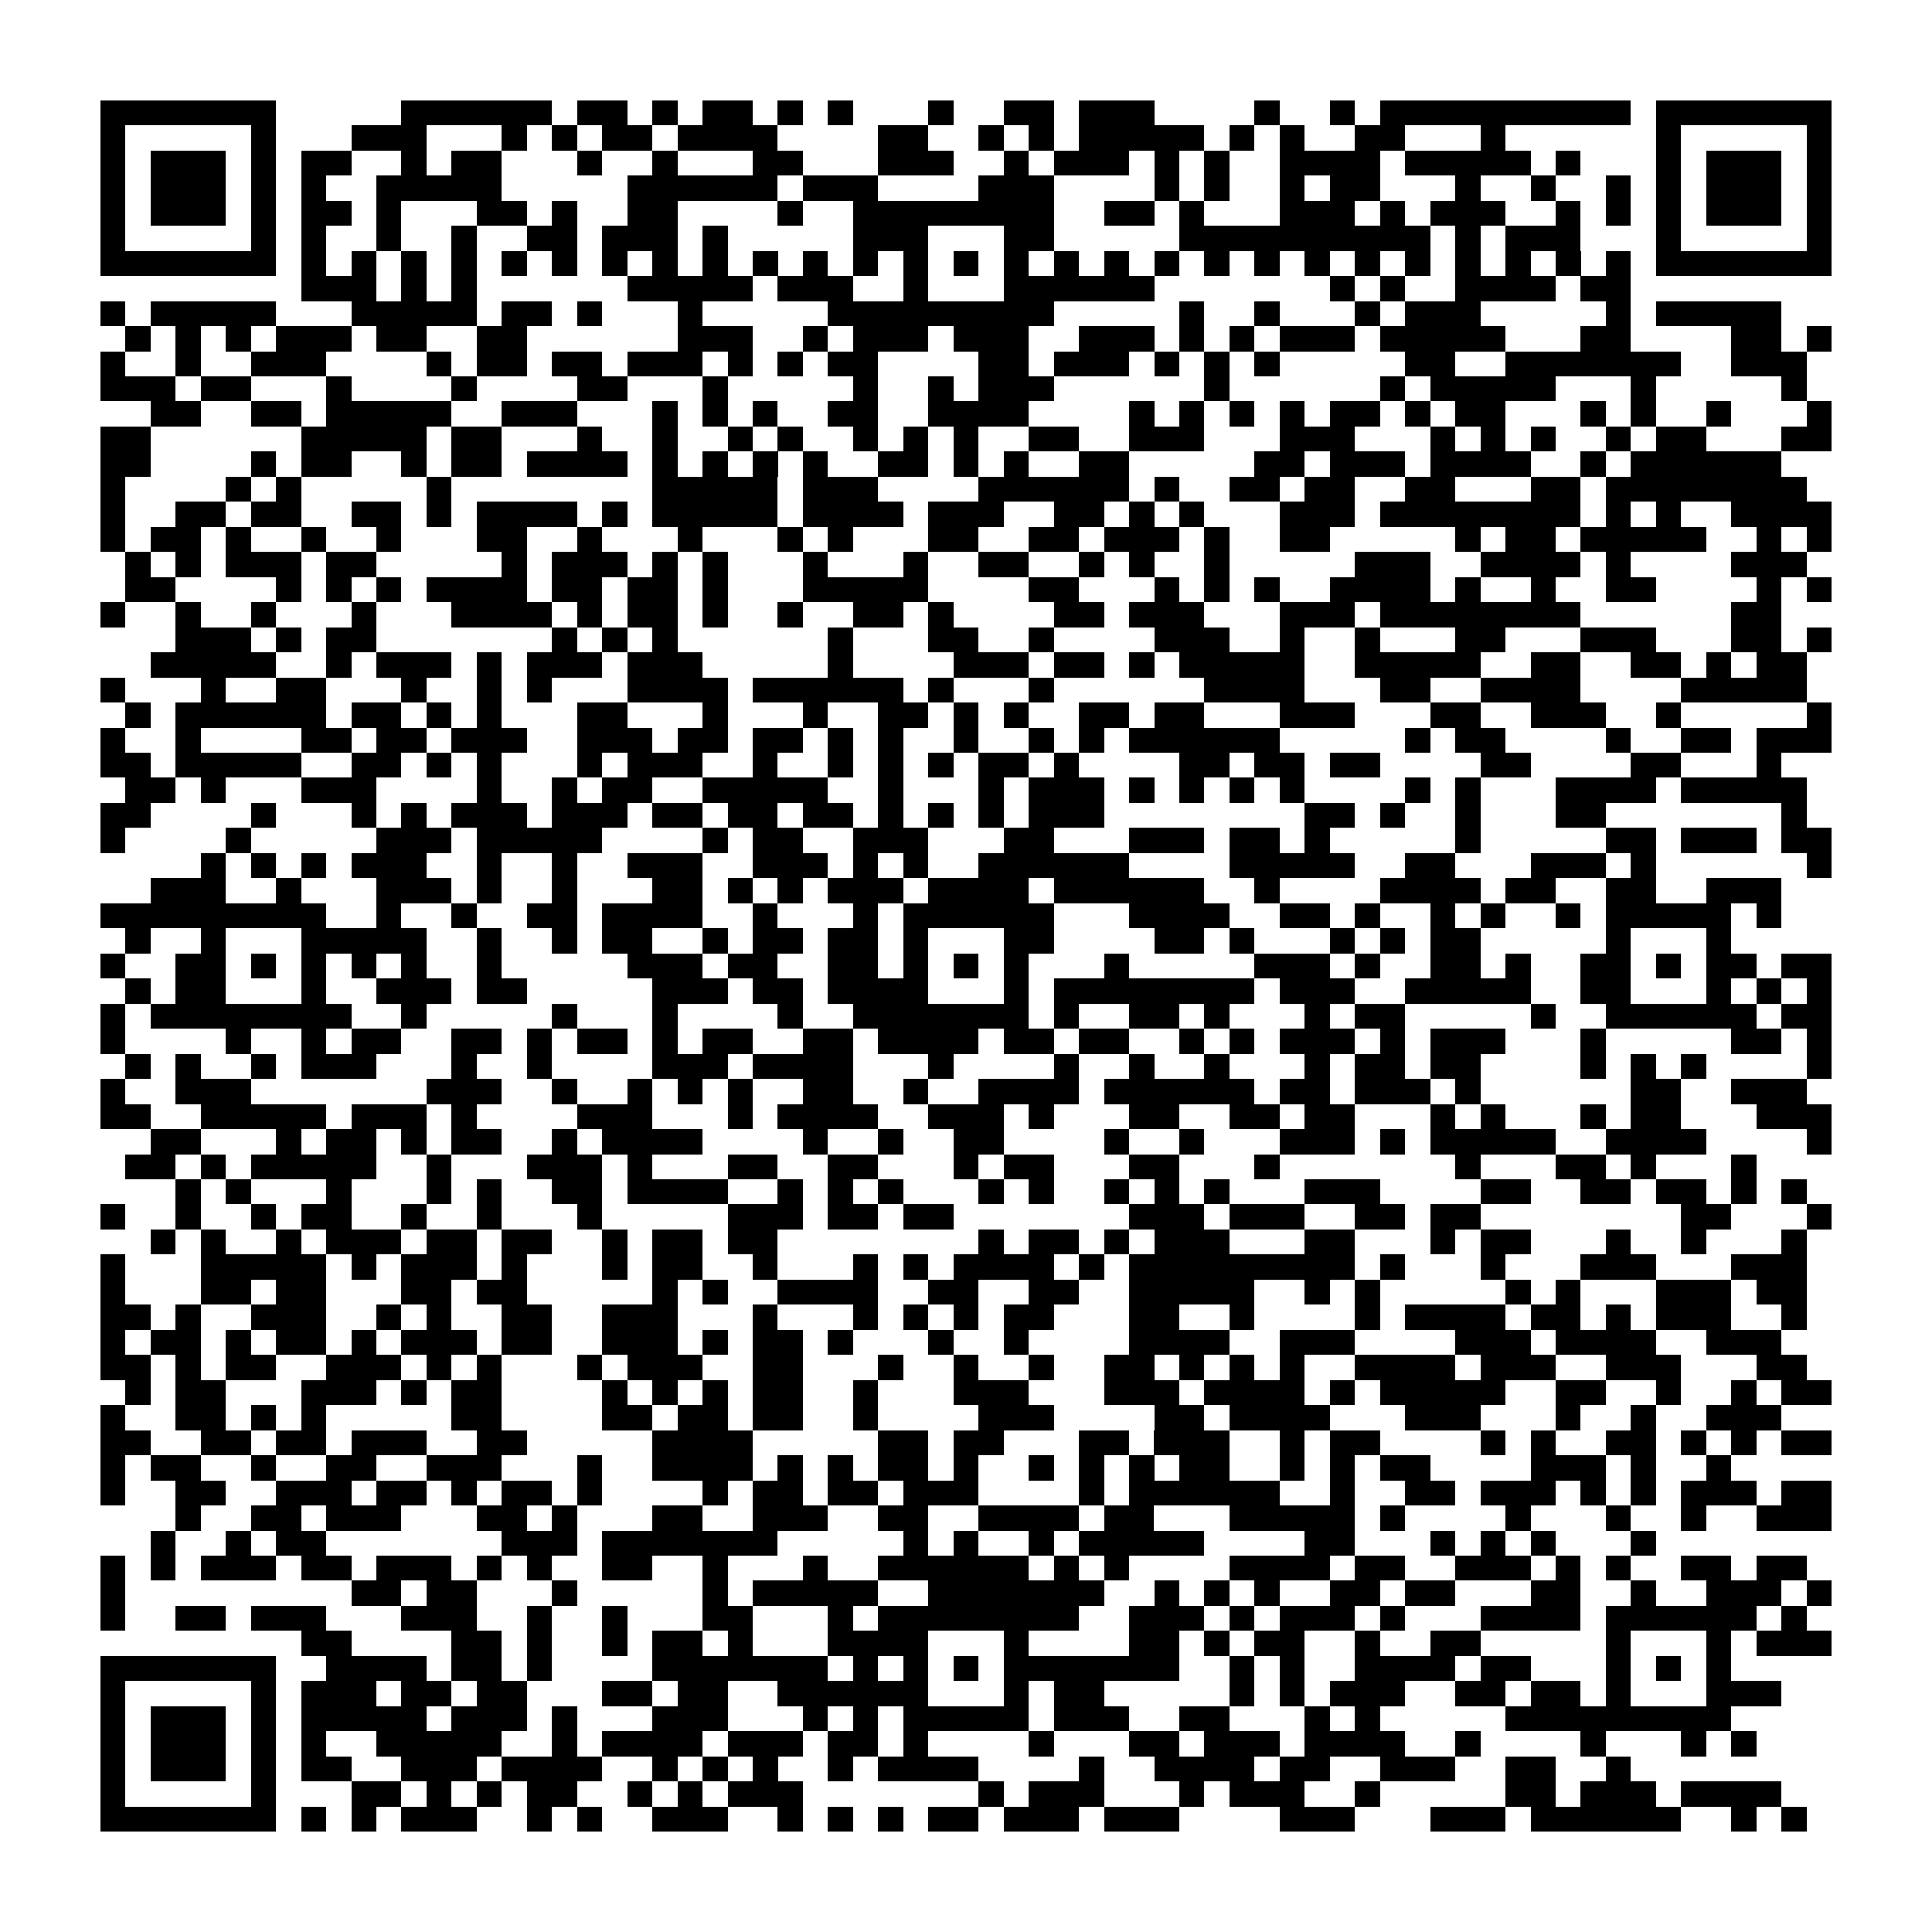 <?xml version="1.0" encoding="utf-8"?><!DOCTYPE svg PUBLIC "-//W3C//DTD SVG 1.1//EN" "http://www.w3.org/Graphics/SVG/1.1/DTD/svg11.dtd"><svg xmlns="http://www.w3.org/2000/svg" viewBox="0 0 77 77" shape-rendering="crispEdges"><path fill="#ffffff" d="M0 0h77v77H0z"/><path stroke="#000000" d="M4 4.5h7m5 0h6m1 0h2m1 0h1m1 0h2m1 0h1m1 0h1m3 0h1m2 0h2m1 0h3m4 0h1m2 0h1m1 0h10m1 0h7M4 5.5h1m5 0h1m3 0h3m3 0h1m1 0h1m1 0h2m1 0h4m4 0h2m2 0h1m1 0h1m1 0h5m1 0h1m1 0h1m2 0h2m3 0h1m6 0h1m5 0h1M4 6.5h1m1 0h3m1 0h1m1 0h2m2 0h1m1 0h2m3 0h1m2 0h1m3 0h2m3 0h3m2 0h1m1 0h3m1 0h1m1 0h1m2 0h4m1 0h5m1 0h1m3 0h1m1 0h3m1 0h1M4 7.5h1m1 0h3m1 0h1m1 0h1m2 0h5m5 0h6m1 0h3m4 0h3m4 0h1m1 0h1m2 0h1m1 0h2m3 0h1m2 0h1m2 0h1m1 0h1m1 0h3m1 0h1M4 8.5h1m1 0h3m1 0h1m1 0h2m1 0h1m3 0h2m1 0h1m2 0h2m4 0h1m2 0h8m2 0h2m1 0h1m3 0h3m1 0h1m1 0h3m2 0h1m1 0h1m1 0h1m1 0h3m1 0h1M4 9.5h1m5 0h1m1 0h1m2 0h1m2 0h1m2 0h2m1 0h3m1 0h1m5 0h3m3 0h2m5 0h10m1 0h1m1 0h3m3 0h1m5 0h1M4 10.5h7m1 0h1m1 0h1m1 0h1m1 0h1m1 0h1m1 0h1m1 0h1m1 0h1m1 0h1m1 0h1m1 0h1m1 0h1m1 0h1m1 0h1m1 0h1m1 0h1m1 0h1m1 0h1m1 0h1m1 0h1m1 0h1m1 0h1m1 0h1m1 0h1m1 0h1m1 0h1m1 0h1m1 0h7M12 11.5h3m1 0h1m1 0h1m6 0h5m1 0h3m2 0h1m3 0h6m7 0h1m1 0h1m2 0h4m1 0h2M4 12.5h1m1 0h5m3 0h5m1 0h2m1 0h1m3 0h1m5 0h9m5 0h1m2 0h1m3 0h1m1 0h3m5 0h1m1 0h5M5 13.5h1m1 0h1m1 0h1m1 0h3m1 0h2m2 0h2m6 0h3m2 0h1m1 0h3m1 0h3m2 0h3m1 0h1m1 0h1m1 0h3m1 0h5m3 0h2m4 0h2m1 0h1M4 14.5h1m2 0h1m2 0h3m4 0h1m1 0h2m1 0h2m1 0h3m1 0h1m1 0h1m1 0h2m4 0h2m1 0h3m1 0h1m1 0h1m1 0h1m5 0h2m2 0h7m2 0h3M4 15.5h3m1 0h2m3 0h1m4 0h1m4 0h2m3 0h1m5 0h1m2 0h1m1 0h3m6 0h1m6 0h1m1 0h5m3 0h1m5 0h1M6 16.5h2m2 0h2m1 0h5m2 0h3m3 0h1m1 0h1m1 0h1m2 0h2m2 0h4m4 0h1m1 0h1m1 0h1m1 0h1m1 0h2m1 0h1m1 0h2m3 0h1m1 0h1m2 0h1m3 0h1M4 17.5h2m6 0h5m1 0h2m3 0h1m2 0h1m2 0h1m1 0h1m2 0h1m1 0h1m1 0h1m2 0h2m2 0h3m3 0h3m3 0h1m1 0h1m1 0h1m2 0h1m1 0h2m3 0h2M4 18.5h2m4 0h1m1 0h2m2 0h1m1 0h2m1 0h4m1 0h1m1 0h1m1 0h1m1 0h1m2 0h2m1 0h1m1 0h1m2 0h2m5 0h2m1 0h3m1 0h4m2 0h1m1 0h6M4 19.5h1m4 0h1m1 0h1m5 0h1m8 0h5m1 0h3m4 0h6m1 0h1m2 0h2m1 0h2m2 0h2m3 0h2m1 0h8M4 20.5h1m2 0h2m1 0h2m2 0h2m1 0h1m1 0h4m1 0h1m1 0h5m1 0h4m1 0h3m2 0h2m1 0h1m1 0h1m3 0h3m1 0h8m1 0h1m1 0h1m2 0h4M4 21.5h1m1 0h2m1 0h1m2 0h1m2 0h1m3 0h2m2 0h1m3 0h1m3 0h1m1 0h1m3 0h2m2 0h2m1 0h3m1 0h1m2 0h2m5 0h1m1 0h2m1 0h5m2 0h1m1 0h1M5 22.5h1m1 0h1m1 0h3m1 0h2m5 0h1m1 0h3m1 0h1m1 0h1m3 0h1m3 0h1m2 0h2m2 0h1m1 0h1m2 0h1m5 0h3m2 0h4m1 0h1m4 0h3M5 23.5h2m4 0h1m1 0h1m1 0h1m1 0h4m1 0h2m1 0h2m1 0h1m3 0h5m4 0h2m3 0h1m1 0h1m1 0h1m2 0h4m1 0h1m2 0h1m2 0h2m4 0h1m1 0h1M4 24.5h1m2 0h1m2 0h1m3 0h1m3 0h4m1 0h1m1 0h2m1 0h1m2 0h1m2 0h2m1 0h1m4 0h2m1 0h3m3 0h3m1 0h8m6 0h2M7 25.5h3m1 0h1m1 0h2m7 0h1m1 0h1m1 0h1m6 0h1m3 0h2m2 0h1m4 0h3m2 0h1m2 0h1m3 0h2m3 0h3m3 0h2m1 0h1M6 26.5h5m2 0h1m1 0h3m1 0h1m1 0h3m1 0h3m5 0h1m4 0h3m1 0h2m1 0h1m1 0h5m2 0h5m2 0h2m2 0h2m1 0h1m1 0h2M4 27.5h1m3 0h1m2 0h2m3 0h1m2 0h1m1 0h1m3 0h4m1 0h6m1 0h1m3 0h1m6 0h4m3 0h2m2 0h4m4 0h5M5 28.5h1m1 0h6m1 0h2m1 0h1m1 0h1m3 0h2m3 0h1m3 0h1m2 0h2m1 0h1m1 0h1m2 0h2m1 0h2m3 0h3m3 0h2m2 0h3m2 0h1m5 0h1M4 29.5h1m2 0h1m4 0h2m1 0h2m1 0h3m2 0h3m1 0h2m1 0h2m1 0h1m1 0h1m2 0h1m2 0h1m1 0h1m1 0h6m5 0h1m1 0h2m4 0h1m2 0h2m1 0h3M4 30.5h2m1 0h5m2 0h2m1 0h1m1 0h1m3 0h1m1 0h3m2 0h1m2 0h1m1 0h1m1 0h1m1 0h2m1 0h1m4 0h2m1 0h2m1 0h2m4 0h2m4 0h2m3 0h1M5 31.5h2m1 0h1m3 0h3m4 0h1m2 0h1m1 0h2m2 0h5m2 0h1m3 0h1m1 0h3m1 0h1m1 0h1m1 0h1m1 0h1m4 0h1m1 0h1m3 0h4m1 0h5M4 32.5h2m4 0h1m3 0h1m1 0h1m1 0h3m1 0h3m1 0h2m1 0h2m1 0h2m1 0h1m1 0h1m1 0h1m1 0h3m8 0h2m1 0h1m2 0h1m3 0h2m7 0h1M4 33.5h1m4 0h1m5 0h3m1 0h5m4 0h1m1 0h2m2 0h3m3 0h2m3 0h3m1 0h2m1 0h1m5 0h1m5 0h2m1 0h3m1 0h2M8 34.5h1m1 0h1m1 0h1m1 0h3m2 0h1m2 0h1m2 0h3m2 0h3m1 0h1m1 0h1m2 0h6m4 0h5m2 0h2m3 0h3m1 0h1m6 0h1M6 35.5h3m2 0h1m3 0h3m1 0h1m2 0h1m3 0h2m1 0h1m1 0h1m1 0h3m1 0h4m1 0h6m2 0h1m4 0h4m1 0h2m2 0h2m2 0h3M4 36.5h9m2 0h1m2 0h1m2 0h2m1 0h4m2 0h1m3 0h1m1 0h6m3 0h4m2 0h2m1 0h1m2 0h1m1 0h1m2 0h1m1 0h5m1 0h1M5 37.5h1m2 0h1m3 0h5m2 0h1m2 0h1m1 0h2m2 0h1m1 0h2m1 0h2m1 0h1m3 0h2m4 0h2m1 0h1m3 0h1m1 0h1m1 0h2m5 0h1m3 0h1M4 38.5h1m2 0h2m1 0h1m1 0h1m1 0h1m1 0h1m2 0h1m5 0h3m1 0h2m2 0h2m1 0h1m1 0h1m1 0h1m3 0h1m5 0h3m1 0h1m2 0h2m1 0h1m2 0h2m1 0h1m1 0h2m1 0h2M5 39.5h1m1 0h2m3 0h1m2 0h3m1 0h2m5 0h3m1 0h2m1 0h4m3 0h1m1 0h8m1 0h3m2 0h5m2 0h2m3 0h1m1 0h1m1 0h1M4 40.5h1m1 0h8m2 0h1m5 0h1m3 0h1m4 0h1m2 0h7m1 0h1m2 0h2m1 0h1m3 0h1m1 0h2m5 0h1m2 0h6m1 0h2M4 41.5h1m4 0h1m2 0h1m1 0h2m2 0h2m1 0h1m1 0h2m1 0h1m1 0h2m2 0h2m1 0h4m1 0h2m1 0h2m2 0h1m1 0h1m1 0h3m1 0h1m1 0h3m3 0h1m5 0h2m1 0h1M5 42.5h1m1 0h1m2 0h1m1 0h3m3 0h1m2 0h1m4 0h3m1 0h4m3 0h1m4 0h1m2 0h1m2 0h1m3 0h1m1 0h2m1 0h2m4 0h1m1 0h1m1 0h1m4 0h1M4 43.5h1m2 0h3m7 0h3m2 0h1m2 0h1m1 0h1m1 0h1m2 0h2m2 0h1m2 0h4m1 0h6m1 0h2m1 0h3m1 0h1m6 0h2m2 0h3M4 44.5h2m2 0h5m1 0h3m1 0h1m4 0h3m3 0h1m1 0h4m2 0h3m1 0h1m3 0h2m2 0h2m1 0h2m3 0h1m1 0h1m3 0h1m1 0h2m3 0h3M6 45.5h2m3 0h1m1 0h2m1 0h1m1 0h2m2 0h1m1 0h4m4 0h1m2 0h1m2 0h2m4 0h1m2 0h1m3 0h3m1 0h1m1 0h5m2 0h4m4 0h1M5 46.5h2m1 0h1m1 0h5m2 0h1m3 0h3m1 0h1m3 0h2m2 0h2m3 0h1m1 0h2m3 0h2m3 0h1m7 0h1m3 0h2m1 0h1m3 0h1M7 47.5h1m1 0h1m3 0h1m3 0h1m1 0h1m2 0h2m1 0h4m2 0h1m1 0h1m1 0h1m3 0h1m1 0h1m2 0h1m1 0h1m1 0h1m3 0h3m4 0h2m2 0h2m1 0h2m1 0h1m1 0h1M4 48.5h1m2 0h1m2 0h1m1 0h2m2 0h1m2 0h1m3 0h1m5 0h3m1 0h2m1 0h2m7 0h3m1 0h3m2 0h2m1 0h2m8 0h2m3 0h1M6 49.5h1m1 0h1m2 0h1m1 0h3m1 0h2m1 0h2m2 0h1m1 0h2m1 0h2m8 0h1m1 0h2m1 0h1m1 0h3m3 0h2m3 0h1m1 0h2m3 0h1m2 0h1m3 0h1M4 50.5h1m3 0h5m1 0h1m1 0h3m1 0h1m3 0h1m1 0h2m2 0h1m3 0h1m1 0h1m1 0h4m1 0h1m1 0h9m1 0h1m3 0h1m3 0h3m3 0h3M4 51.5h1m3 0h2m1 0h2m3 0h2m1 0h2m5 0h1m1 0h1m2 0h4m2 0h2m2 0h2m2 0h5m2 0h1m1 0h1m5 0h1m1 0h1m3 0h3m1 0h2M4 52.5h2m1 0h1m2 0h3m2 0h1m1 0h1m2 0h2m2 0h3m3 0h1m3 0h1m1 0h1m1 0h1m1 0h2m3 0h2m2 0h1m4 0h1m1 0h4m1 0h2m1 0h1m1 0h3m2 0h1M4 53.5h1m1 0h2m1 0h1m1 0h2m1 0h1m1 0h3m1 0h2m2 0h3m1 0h1m1 0h2m1 0h1m3 0h1m2 0h1m4 0h4m2 0h3m4 0h3m1 0h4m2 0h3M4 54.5h2m1 0h1m1 0h2m2 0h3m1 0h1m1 0h1m3 0h1m1 0h3m2 0h2m3 0h1m2 0h1m2 0h1m2 0h2m1 0h1m1 0h1m1 0h1m2 0h4m1 0h3m2 0h3m3 0h2M5 55.5h1m1 0h2m3 0h3m1 0h1m1 0h2m4 0h1m1 0h1m1 0h1m1 0h2m2 0h1m3 0h3m3 0h3m1 0h4m1 0h1m1 0h5m2 0h2m2 0h1m2 0h1m1 0h2M4 56.5h1m2 0h2m1 0h1m1 0h1m5 0h2m4 0h2m1 0h2m1 0h2m2 0h1m4 0h3m4 0h2m1 0h4m3 0h3m3 0h1m2 0h1m2 0h3M4 57.5h2m2 0h2m1 0h2m1 0h3m2 0h2m5 0h4m5 0h2m1 0h2m3 0h2m1 0h3m2 0h1m1 0h2m4 0h1m1 0h1m2 0h2m1 0h1m1 0h1m1 0h2M4 58.5h1m1 0h2m2 0h1m2 0h2m2 0h3m3 0h1m2 0h4m1 0h1m1 0h1m1 0h2m1 0h1m2 0h1m1 0h1m1 0h1m1 0h2m2 0h1m1 0h1m1 0h2m4 0h3m1 0h1m2 0h1M4 59.5h1m2 0h2m2 0h3m1 0h2m1 0h1m1 0h2m1 0h1m4 0h1m1 0h2m1 0h2m1 0h3m4 0h1m1 0h6m2 0h1m2 0h2m1 0h3m1 0h1m1 0h1m1 0h3m1 0h2M7 60.5h1m2 0h2m1 0h3m3 0h2m1 0h1m3 0h2m2 0h3m2 0h2m2 0h4m1 0h2m3 0h5m1 0h1m4 0h1m3 0h1m2 0h1m2 0h3M6 61.5h1m2 0h1m1 0h2m7 0h3m1 0h7m5 0h1m1 0h1m2 0h1m1 0h5m4 0h2m3 0h1m1 0h1m1 0h1m3 0h1M4 62.5h1m1 0h1m1 0h3m1 0h2m1 0h3m1 0h1m1 0h1m2 0h2m2 0h1m3 0h1m2 0h6m1 0h1m1 0h1m4 0h4m1 0h2m2 0h3m1 0h1m1 0h1m2 0h2m1 0h2M4 63.5h1m9 0h2m1 0h2m3 0h1m5 0h1m1 0h5m2 0h7m2 0h1m1 0h1m1 0h1m2 0h2m1 0h2m3 0h2m2 0h1m2 0h3m1 0h1M4 64.5h1m2 0h2m1 0h3m3 0h3m2 0h1m2 0h1m3 0h2m3 0h1m1 0h8m2 0h3m1 0h1m1 0h3m1 0h1m3 0h4m1 0h6m1 0h1M12 65.5h2m4 0h2m1 0h1m2 0h1m1 0h2m1 0h1m3 0h4m3 0h1m4 0h2m1 0h1m1 0h2m2 0h1m2 0h2m5 0h1m3 0h1m1 0h3M4 66.5h7m2 0h4m1 0h2m1 0h1m4 0h7m1 0h1m1 0h1m1 0h1m1 0h7m2 0h1m1 0h1m2 0h4m1 0h2m3 0h1m1 0h1m1 0h1M4 67.5h1m5 0h1m1 0h3m1 0h2m1 0h2m3 0h2m1 0h2m2 0h6m3 0h1m1 0h2m5 0h1m1 0h1m1 0h3m2 0h2m1 0h2m1 0h1m3 0h3M4 68.5h1m1 0h3m1 0h1m1 0h5m1 0h3m1 0h1m3 0h3m3 0h1m1 0h1m1 0h5m1 0h3m2 0h2m3 0h1m1 0h1m5 0h9M4 69.5h1m1 0h3m1 0h1m1 0h1m2 0h5m2 0h1m1 0h4m1 0h3m1 0h2m1 0h1m4 0h1m3 0h2m1 0h3m1 0h4m2 0h1m4 0h1m3 0h1m1 0h1M4 70.5h1m1 0h3m1 0h1m1 0h2m2 0h3m1 0h4m2 0h1m1 0h1m1 0h1m2 0h1m1 0h4m4 0h1m2 0h4m1 0h2m2 0h3m2 0h2m2 0h1M4 71.5h1m5 0h1m3 0h2m1 0h1m1 0h1m1 0h2m2 0h1m1 0h1m1 0h3m7 0h1m1 0h3m3 0h1m1 0h3m2 0h1m5 0h2m1 0h3m1 0h4M4 72.5h7m1 0h1m1 0h1m1 0h3m2 0h1m1 0h1m2 0h3m2 0h1m1 0h1m1 0h1m1 0h2m1 0h3m1 0h3m4 0h3m3 0h3m1 0h6m2 0h1m1 0h1"/></svg>
